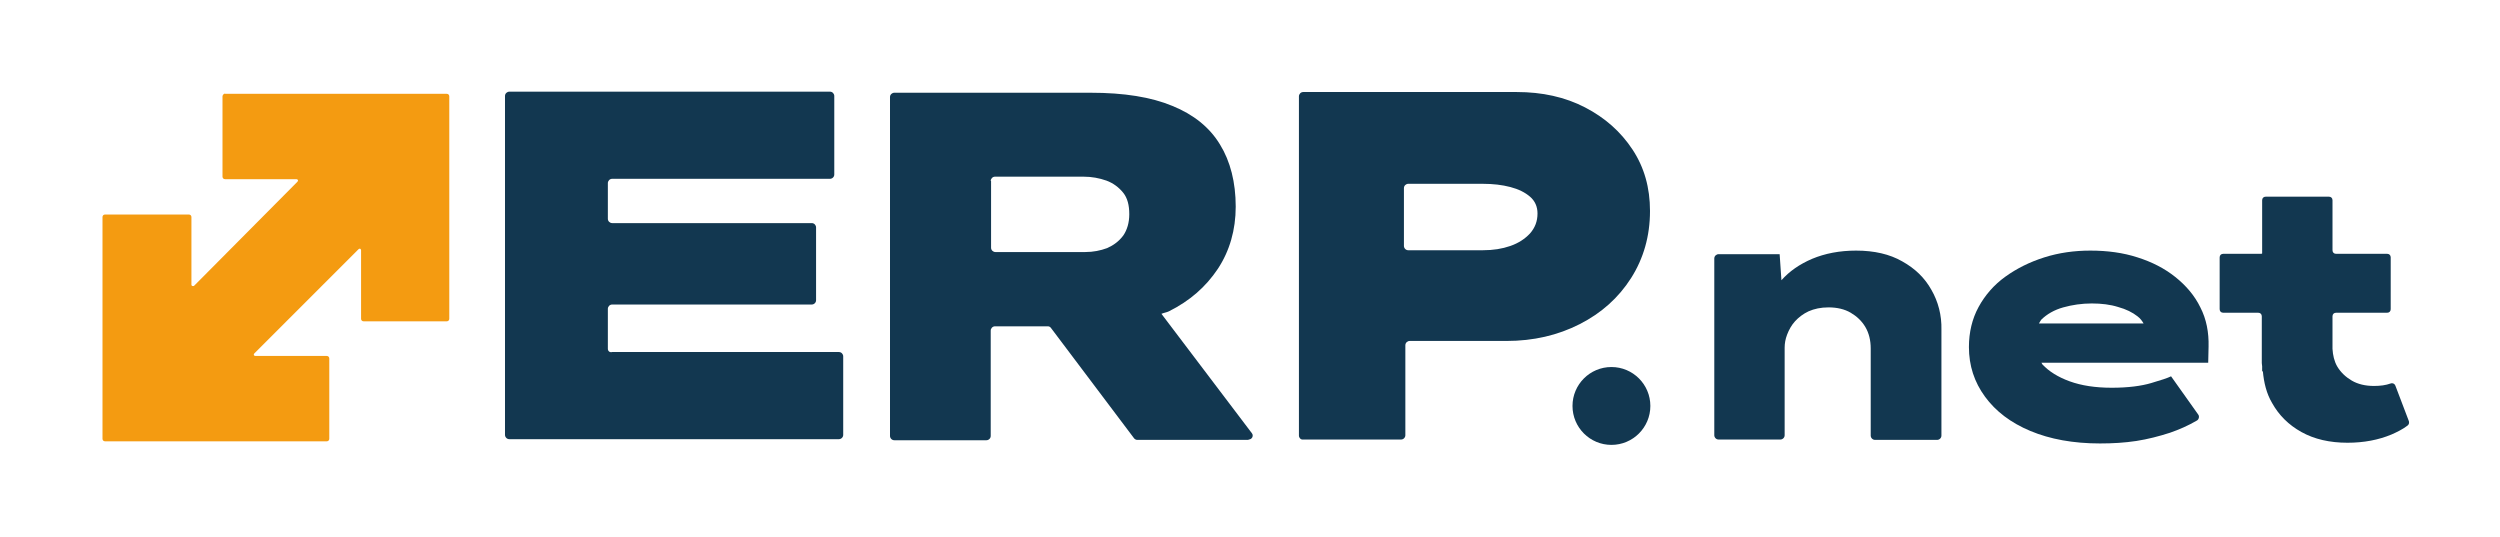 <?xml version="1.0" encoding="utf-8"?>
<!-- Generator: Adobe Illustrator 28.1.0, SVG Export Plug-In . SVG Version: 6.00 Build 0)  -->
<svg version="1.1" id="Layer_1" xmlns="http://www.w3.org/2000/svg" xmlns:xlink="http://www.w3.org/1999/xlink" x="0px" y="0px"
	 width="149pt" height="32pt" viewBox="0 0 700 150"  style="enable-background:new 0 0 700 150;" xml:space="preserve">
<style type="text/css">
	.st0{fill:#F49B11;}
	.st1{fill:#123750;}
	.st2{fill:#FFFFFF;}
	.st3{fill:#231F20;}
</style>
<rect width="100%" height="100%" fill="white" />
<g>
	<g>
		<g>
			<path class="st0" d="M62.3,26.8v22.5c0,0.4,0.3,0.7,0.7,0.7h20c0.4,0,0.6,0.4,0.3,0.7L54.3,79.9c-0.3,0.1-0.7,0-0.7-0.3v-19
				c0-0.4-0.3-0.7-0.7-0.7H29.4c-0.4,0-0.7,0.3-0.7,0.7v62.1c0,0.4,0.3,0.7,0.7,0.7h62.1c0.4,0,0.7-0.3,0.7-0.7v-22.5
				c0-0.4-0.3-0.7-0.7-0.7h-20c-0.4,0-0.6-0.4-0.3-0.7l29.2-29.2c0.3-0.3,0.7-0.1,0.7,0.3v19.2c0,0.4,0.3,0.7,0.7,0.7h23.3
				c0.4,0,0.7-0.3,0.7-0.7V26.8c0-0.4-0.3-0.7-0.7-0.7h-62C62.8,25.9,62.3,26.4,62.3,26.8z"/>
		</g>
	</g>
	<g>
		<path class="st1" d="M170.2,97.5V86.3c0-0.6,0.5-1.2,1.2-1.2h55.9c0.6,0,1.2-0.5,1.2-1.2V63.5c0-0.6-0.5-1.2-1.2-1.2h-55.9
			c-0.6,0-1.2-0.5-1.2-1.2V51.1c0-0.6,0.5-1.2,1.2-1.2h61c0.6,0,1.2-0.5,1.2-1.2v-22c0-0.6-0.5-1.2-1.2-1.2h-89.8
			c-0.6,0-1.2,0.5-1.2,1.2v94.9c0,0.6,0.5,1.2,1.2,1.2h92.3c0.6,0,1.2-0.5,1.2-1.2v-22c0-0.6-0.5-1.2-1.2-1.2h-63.5
			C170.7,98.6,170.2,98.1,170.2,97.5z"/>
		<path class="st1" d="M349.6,122.9c1,0,1.5-1.1,0.9-1.8l-25.3-33.4c0.7-0.3,1.5-0.4,2.1-0.7c5.8-2.9,10.3-6.8,13.7-11.9
			c3.3-5,5-10.9,5-17.4c0-6.8-1.5-12.7-4.4-17.4c-2.9-4.8-7.4-8.4-13.3-10.8c-6-2.5-13.6-3.7-22.9-3.7h-55c-0.6,0-1.2,0.5-1.2,1.2
			v94.9c0,0.6,0.5,1.2,1.2,1.2h25.8c0.6,0,1.2-0.5,1.2-1.2V92.4c0-0.6,0.5-1.2,1.2-1.2h14.8c0.4,0,0.7,0.2,0.9,0.5l23.2,30.8
			c0.2,0.3,0.6,0.5,0.9,0.5H349.6z M277.4,50.5c0-0.6,0.5-1.2,1.2-1.2h24.8c2.3,0,4.4,0.4,6.4,1.1c1.9,0.7,3.5,1.9,4.7,3.4
			c1.2,1.5,1.7,3.5,1.7,6c0,2.4-0.6,4.4-1.7,6c-1.2,1.6-2.7,2.7-4.5,3.5c-1.9,0.7-3.9,1.1-6.1,1.1h-25.2c-0.6,0-1.2-0.5-1.2-1.2
			V50.5z"/>
		<path class="st1" d="M363.7,121.8V26.8c0-0.6,0.5-1.2,1.2-1.2h59.8c7.1,0,13.5,1.4,19.1,4.3s10,6.8,13.3,11.8
			c3.3,5,4.9,10.7,4.9,17.2c0,7-1.8,13.3-5.3,18.8c-3.5,5.5-8.3,9.8-14.4,12.9s-12.9,4.7-20.5,4.7h-27.1c-0.6,0-1.2,0.5-1.2,1.2
			v25.2c0,0.6-0.5,1.2-1.2,1.2h-27.7C364.2,122.9,363.7,122.4,363.7,121.8z M393.1,68.7c0,0.6,0.5,1.2,1.2,1.2h20.9
			c2.9,0,5.4-0.4,7.7-1.2c2.3-0.8,4.1-2,5.5-3.5c1.4-1.6,2.1-3.4,2.1-5.6c0-1.9-0.7-3.5-2.1-4.7s-3.2-2.1-5.5-2.7
			c-2.3-0.6-4.8-0.9-7.7-0.9h-20.9c-0.6,0-1.2,0.5-1.2,1.2V68.7z"/>
		<path class="st1" d="M540.8,81c-1.9-3.4-4.6-6-8.2-8c-3.5-2-7.8-3-12.9-3c-4.6,0-8.7,0.8-12.3,2.3c-3.5,1.5-6.4,3.5-8.6,6
			l-0.5-7.3h-17.1c-0.6,0-1.2,0.5-1.2,1.2v49.5c0,0.6,0.5,1.2,1.2,1.2h8.7h8.6c0.6,0,1.2-0.5,1.2-1.2V97.2c0-1.2,0.2-2.4,0.7-3.7
			c0.5-1.3,1.2-2.6,2.2-3.7c1-1.1,2.3-2.1,3.8-2.8c1.6-0.7,3.4-1.1,5.6-1.1c2.4,0,4.5,0.5,6.2,1.5c1.7,1,3.1,2.3,4.1,4
			c1,1.7,1.5,3.7,1.5,6v24.4c0,0.6,0.5,1.2,1.2,1.2h17.4c0.6,0,1.2-0.5,1.2-1.2V92.2C543.7,88.1,542.7,84.3,540.8,81z"/>
		<path class="st1" d="M618.4,96.9c0.1-4-0.6-7.7-2.3-11c-1.6-3.3-4-6.1-7-8.5c-3-2.4-6.5-4.2-10.6-5.5c-4-1.3-8.4-1.9-13.2-1.9
			c-4.5,0-8.8,0.6-12.9,1.9c-4.1,1.3-7.7,3.1-10.9,5.4c-3.2,2.3-5.7,5.2-7.5,8.5c-1.8,3.3-2.7,7.1-2.7,11.2c0,5.2,1.5,9.8,4.5,13.9
			c3,4.1,7.2,7.3,12.7,9.6c5.5,2.3,12,3.5,19.5,3.5c3.6,0,6.9-0.2,10.2-0.7c3.2-0.5,6.3-1.3,9.4-2.3c2.6-0.9,5.1-2,7.5-3.4
			c0.6-0.3,0.8-1.2,0.4-1.7l-7.6-10.7c-1,0.5-2.9,1.1-5.6,1.9c-2.7,0.8-6.4,1.3-11,1.3c-4.6,0-8.5-0.6-11.8-1.8
			c-3.3-1.2-5.8-2.8-7.6-4.7c-0.1-0.2-0.2-0.3-0.3-0.5h46.7L618.4,96.9z M577.7,85.9c2.5-0.7,5.2-1.1,8-1.1c2.7,0,5.2,0.3,7.4,1
			c2.2,0.6,4,1.5,5.4,2.6c0.8,0.6,1.3,1.3,1.7,2h-29.3c0.2-0.3,0.4-0.7,0.6-1C573.1,87.8,575.2,86.6,577.7,85.9z"/>
		<path class="st1" d="M670.7,107.8c-0.2-0.5-0.7-0.8-1.3-0.6c-1.4,0.5-2.9,0.7-4.7,0.7c-2.4,0-4.5-0.5-6.2-1.5
			c-1.7-1-3.1-2.3-4.1-4c-0.8-1.4-1.2-3.1-1.3-4.9c0,0,0-0.1,0-0.1v-9c0-0.6,0.4-1,1-1h14.3c0.6,0,1-0.4,1-1V71.9c0-0.6-0.4-1-1-1
			h-14.3c-0.6,0-1-0.4-1-1v-14c0-0.6-0.4-1-1-1h-17.7c-0.6,0-1,0.4-1,1v14.9h-0.1v0.1h-10.8c-0.6,0-1,0.4-1,1v14.5c0,0.6,0.4,1,1,1
			h9.8c0.6,0,1,0.4,1,1v13.1c0,0.3,0.1,0.6,0.1,0.9v1.4h0.2c0.3,3.2,1,6.2,2.6,8.9c1.9,3.4,4.6,6.1,8.2,8.1c3.6,2,7.9,3,12.9,3
			c4.6,0,8.7-0.8,12.3-2.3c1.6-0.7,3.2-1.5,4.5-2.5c0.4-0.3,0.5-0.7,0.4-1.2L670.7,107.8z"/>
	</g>
	<circle class="st1" cx="451.2" cy="113.5" r="10.9"/>
</g>
</svg>
